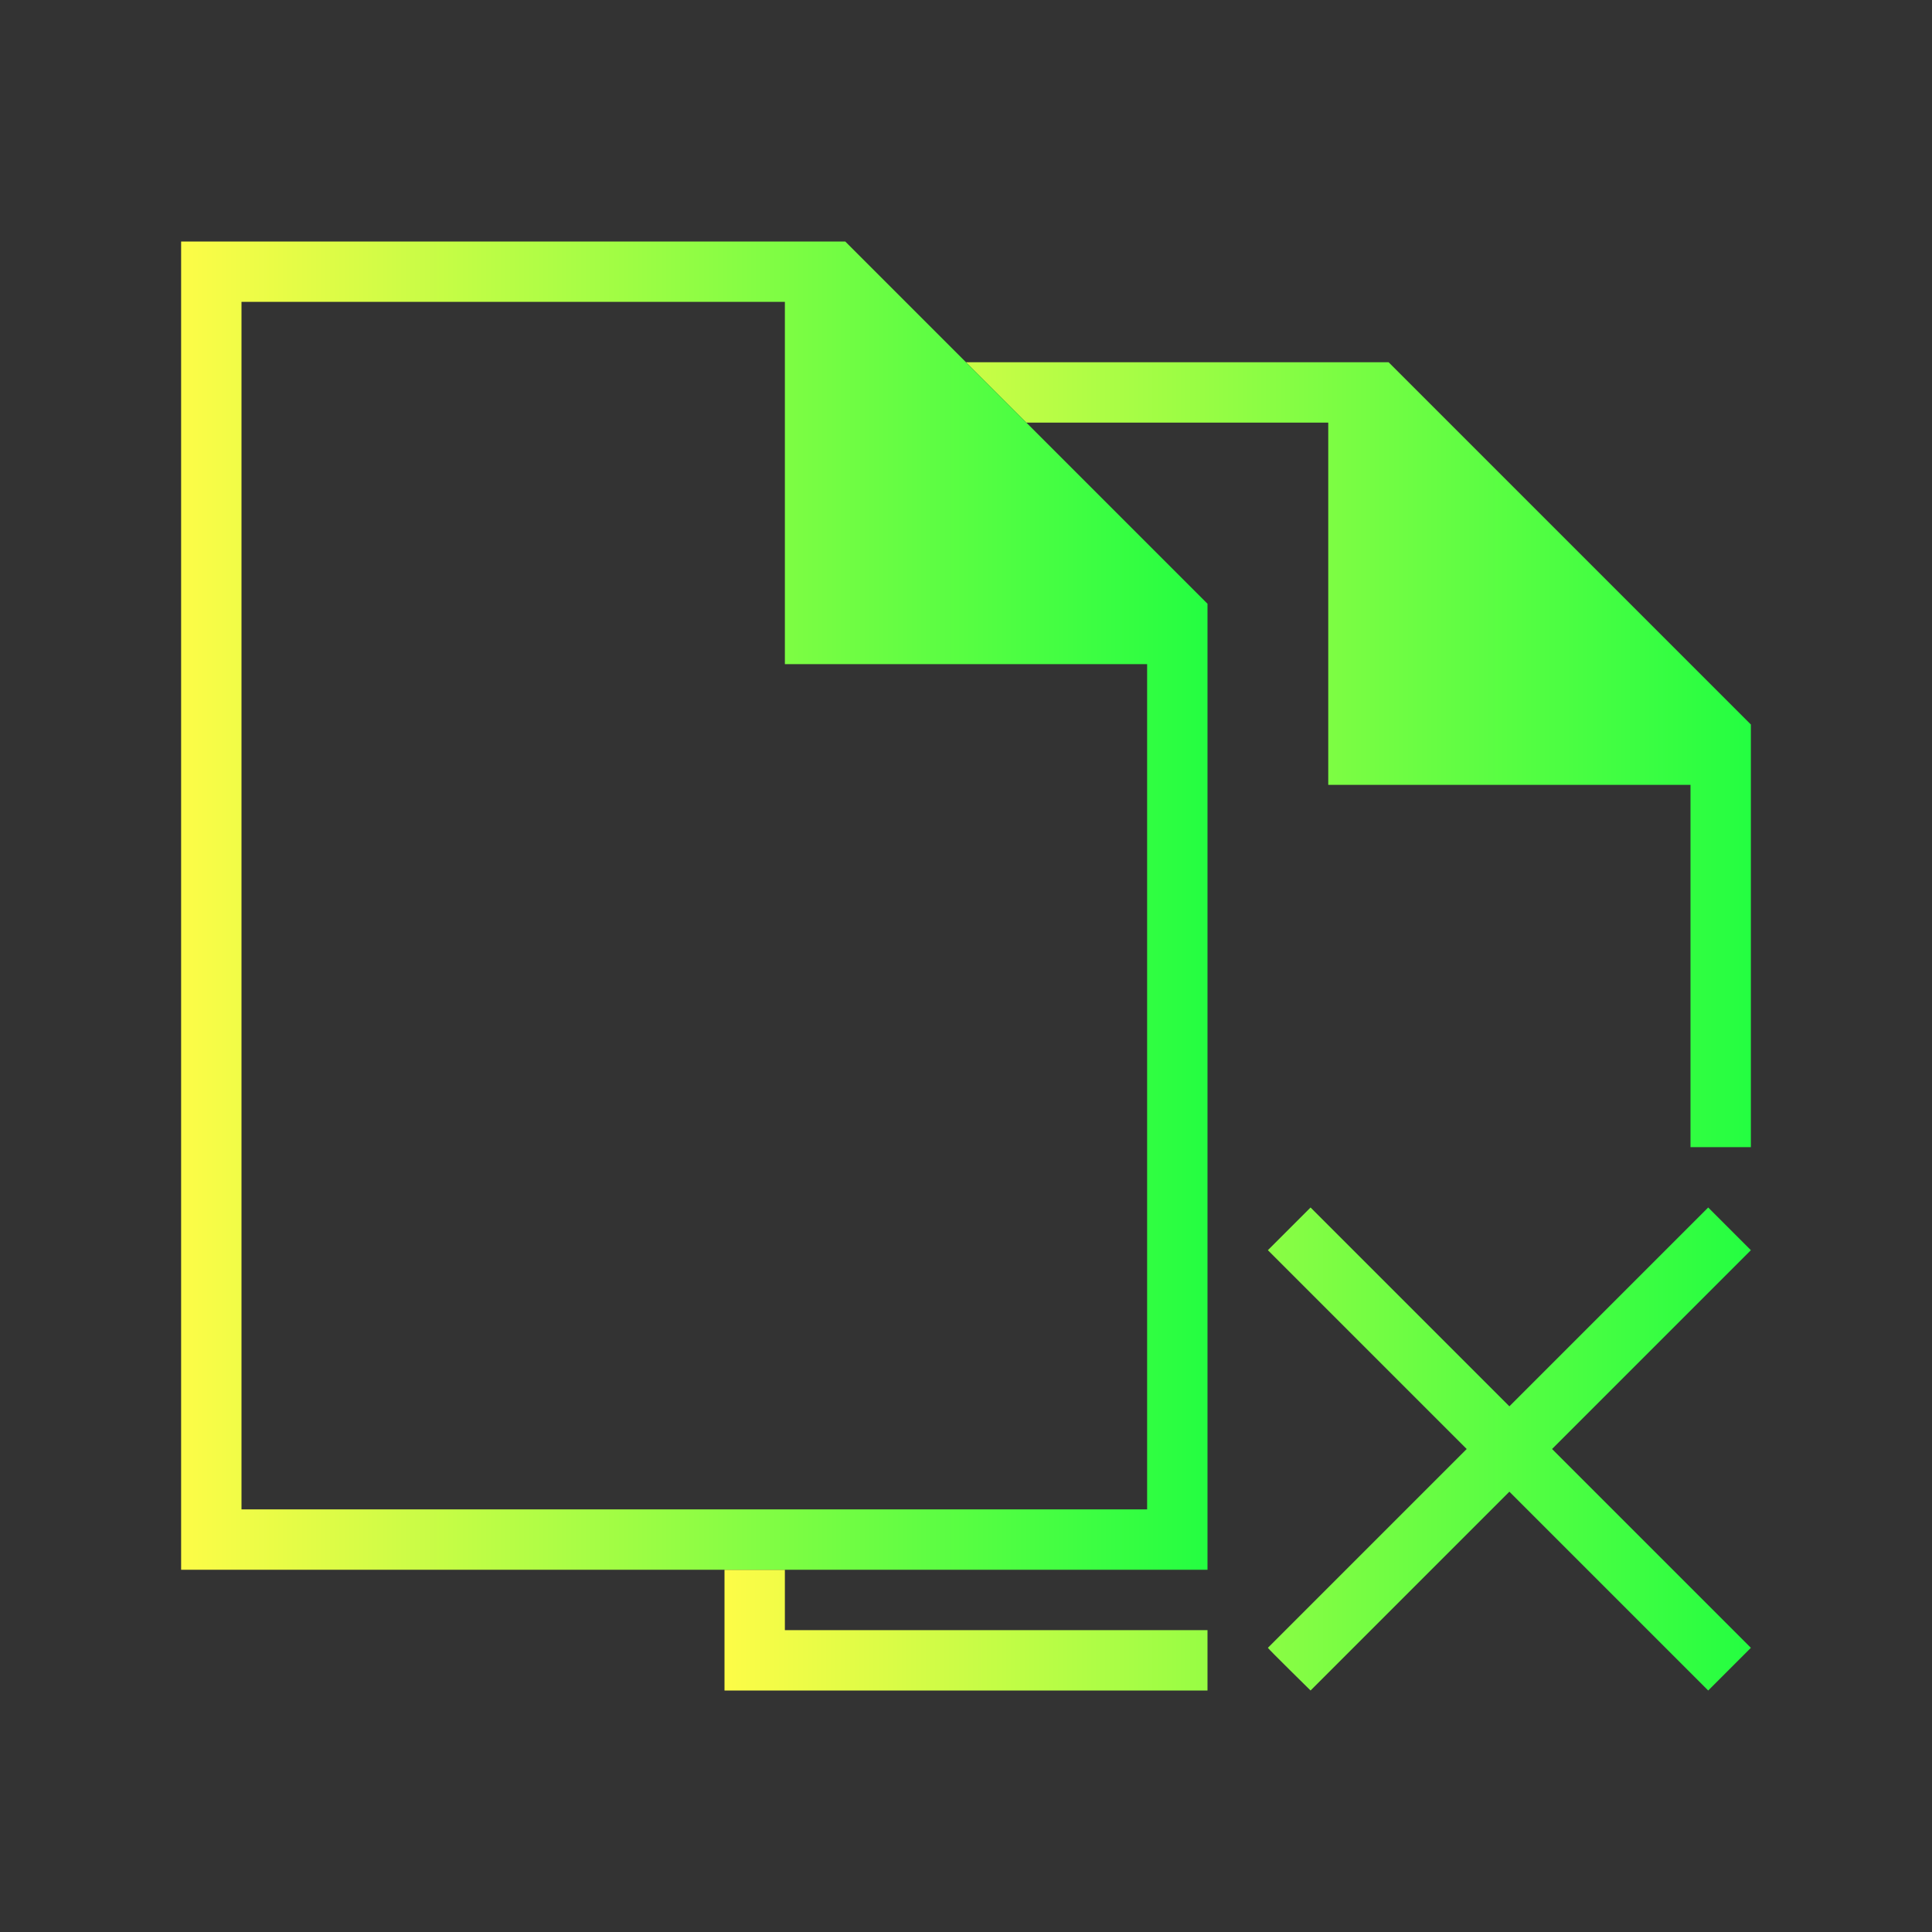 <svg width="32" height="32" viewBox="0 0 32 32" fill="none" xmlns="http://www.w3.org/2000/svg">
<rect x="0" y="0" width="32" height="32" fill="#333333" stroke="none"/>
<path d="M21 20.707L24.293 24L21 27.293C21.013 27.318 21.707 28 21.707 28L25 24.707L28.293 28L29 27.293L25.707 24L29 20.707L28.293 20L25 23.293L21.707 20L21 20.707ZM17 7H22V13H28V19H29V12L23 6H16L17 7ZM12 28H20V27H13V26H12V28Z" fill="url(#paint0_linear_10_18081)"/>
<path d="M20 26V10L14 4H3V26H20ZM4 25V5H13V11H19V25H4Z" fill="url(#paint1_linear_10_18081)"/>
<defs>
<linearGradient id="paint0_linear_10_18081" x1="12" y1="17" x2="29" y2="17" gradientUnits="userSpaceOnUse">
<stop stop-color="#FDFC47"/>
<stop offset="1" stop-color="#24FE41"/>
</linearGradient>
<linearGradient id="paint1_linear_10_18081" x1="3" y1="15" x2="20" y2="15" gradientUnits="userSpaceOnUse">
<stop stop-color="#FDFC47"/>
<stop offset="1" stop-color="#24FE41"/>
</linearGradient>
</defs>
</svg>
